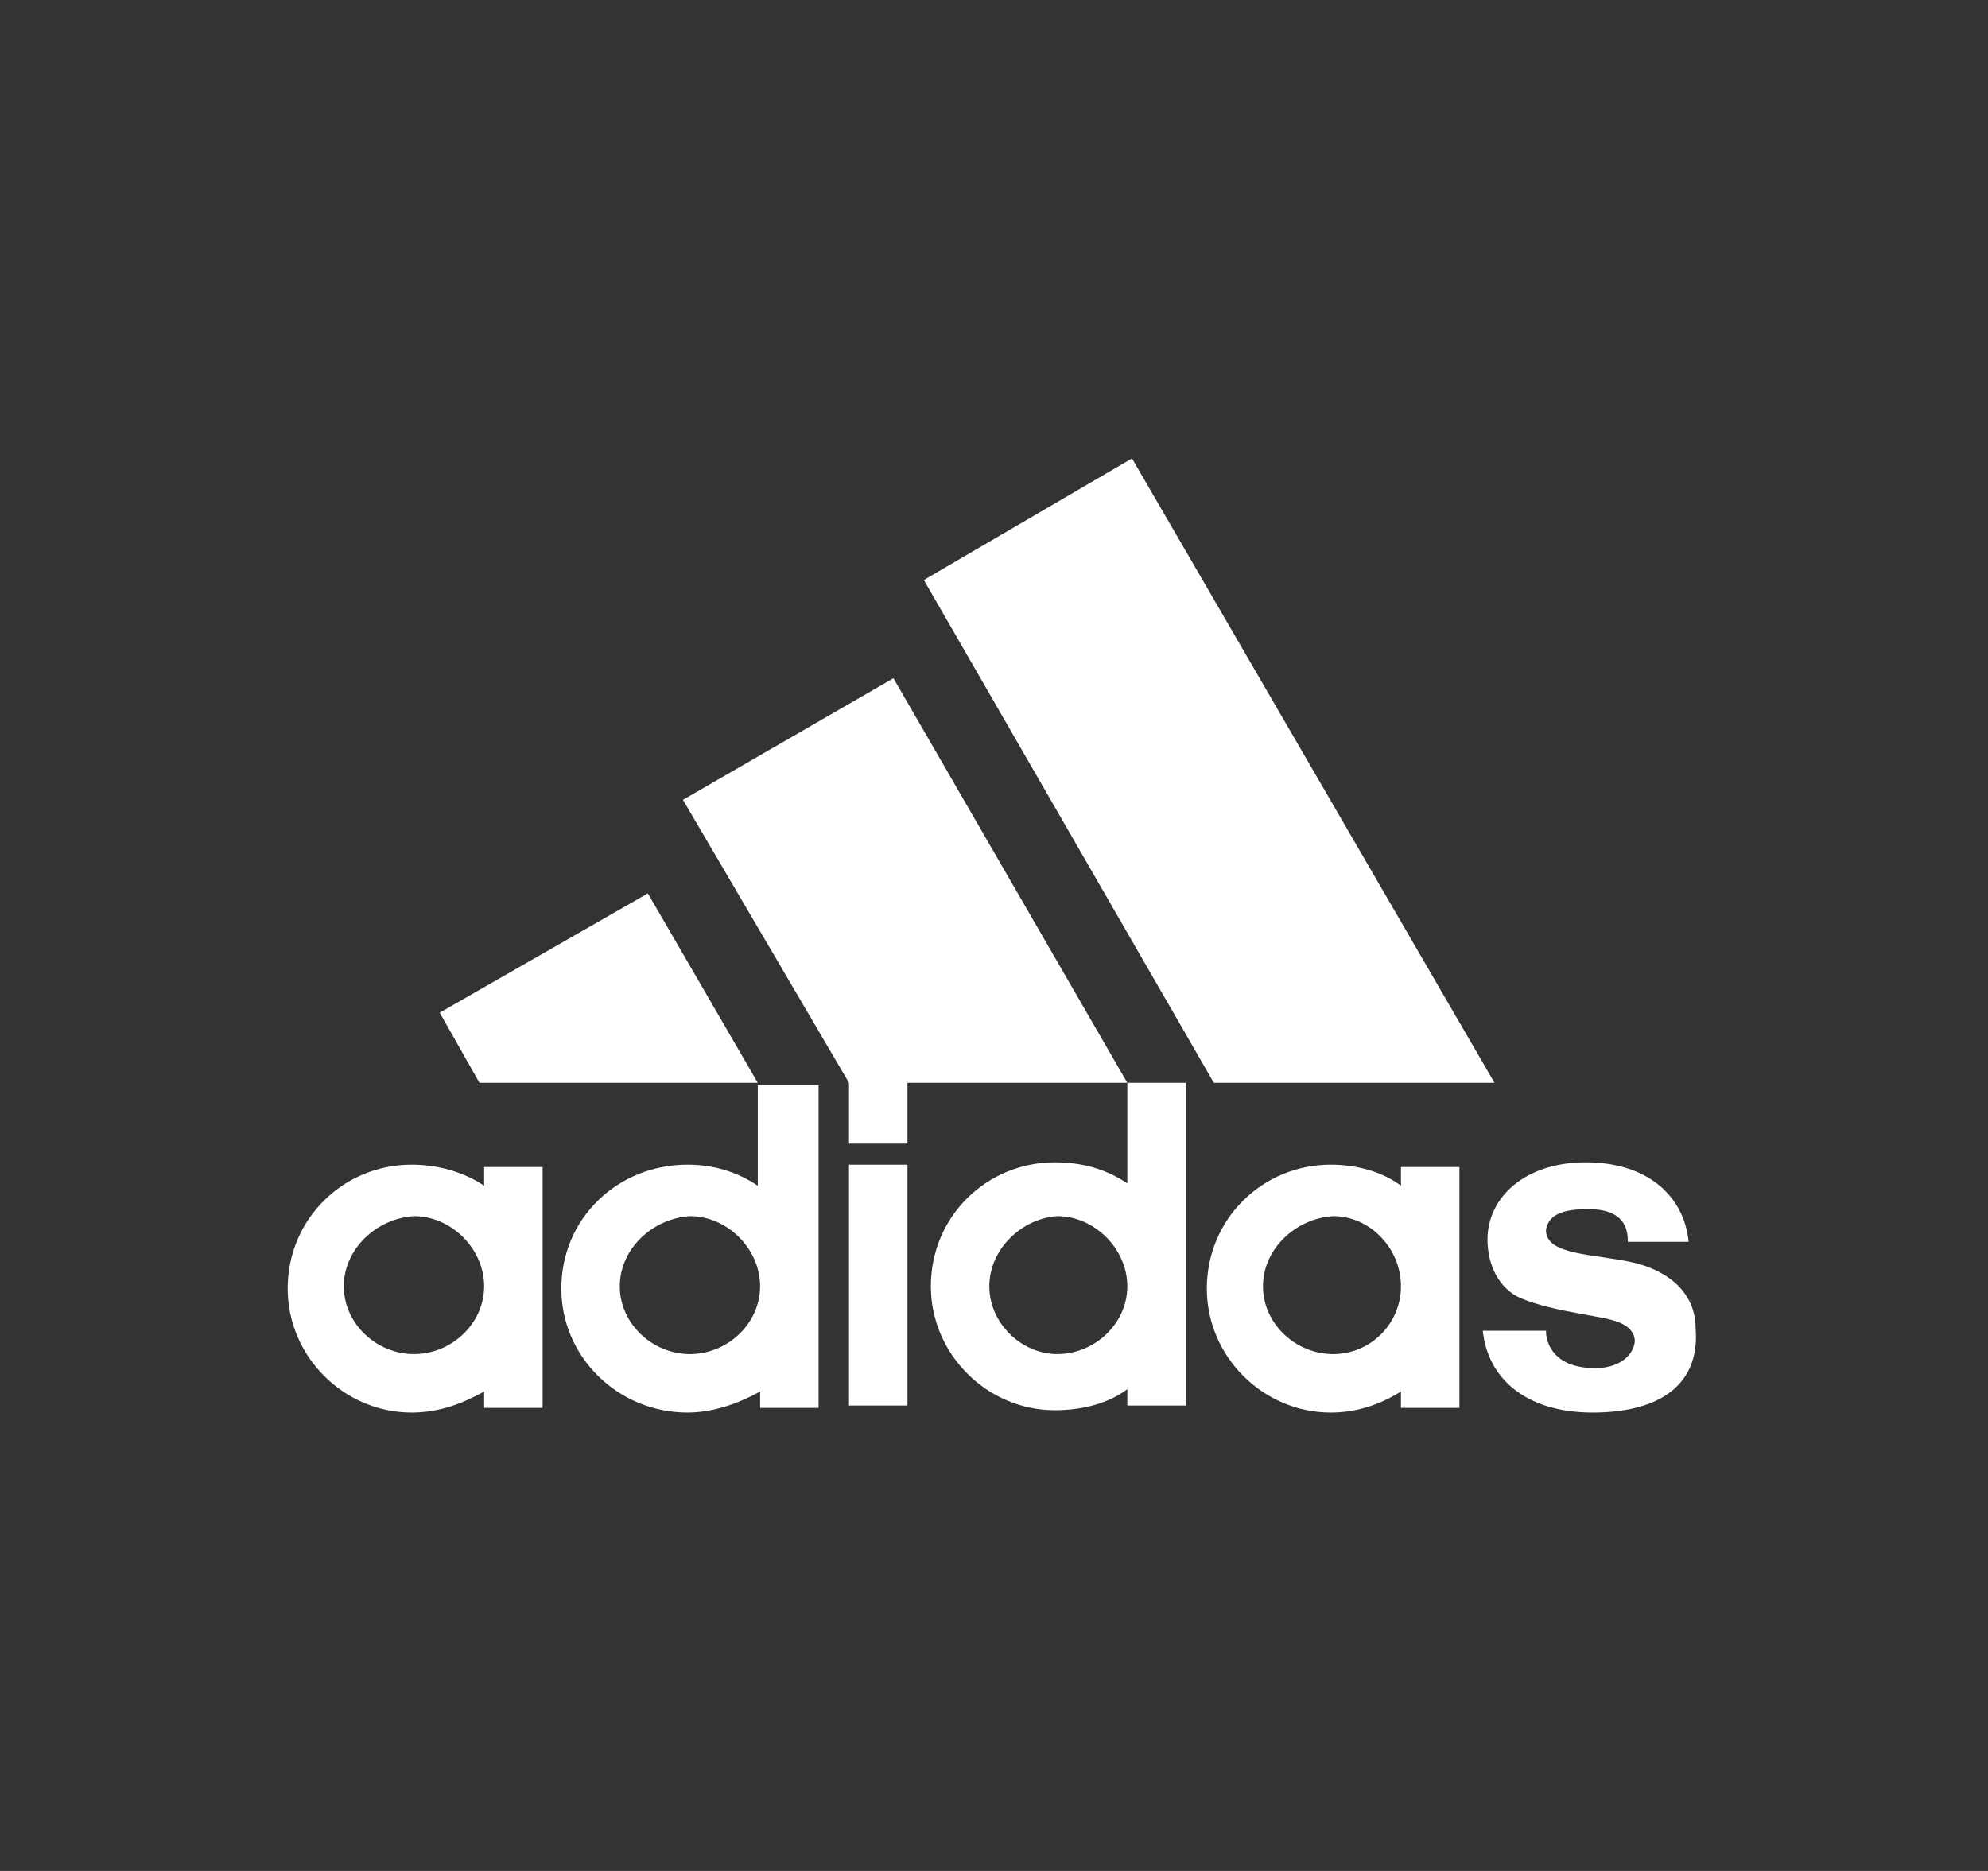 <svg id="adidas-logo"
    xmlns="http://www.w3.org/2000/svg" xmlns:xlink="http://www.w3.org/1999/xlink"
    viewBox="0 0 85 80">
  <rect x="0" y="0" width="85" height="80" fill="#333333" stroke="none"/>
  <style>
    .logo {
      fill-rule: evenodd;
      clip-rule: evenodd;
      fill: #fff;
    }
  </style>
  <g>
    <path class="logo"
        d="M68.1,60.4c-2.9,0-4.5-1.5-4.7-3.5h2.7c0,0.6,0.4,1.6,2.1,1.6c1.2,0,1.7-0.7,1.7-1.2c-0.1-0.8-1.1-0.9-2.2-1.1 c-1.1-0.2-2-0.4-2.7-0.7c-0.9-0.4-1.4-1.4-1.4-2.5c0-1.8,1.6-3.3,4.2-3.3c2.6,0,4.2,1.4,4.4,3.4h-2.6c0-0.5-0.1-1.4-1.7-1.4 c-1,0-1.7,0.2-1.8,0.9c0,1.1,2.1,1,3.8,1.4c1.6,0.4,2.6,1.4,2.6,2.8C72.7,59.4,70.7,60.4,68.1,60.4L68.1,60.4z"/>
    <polygon class="logo" points="18.8,43.3 27.7,38.2 32.4,46.3 20.5,46.3 18.8,43.3"/>
    <polygon class="logo" points="38.8,60.1 36.3,60.1 36.3,49.8 38.8,49.8 38.8,60.1"/>
    <path class="logo"
        d="M14.7,55c0,1.6,1.4,2.9,3,2.9c1.6,0,3-1.3,3-2.9c0-1.6-1.4-3-3-3C16.1,52.1,14.7,53.4,14.7,55L14.7,55z M17.6,60.4c-2.9,0-5.3-2.4-5.3-5.3c0-3,2.4-5.3,5.3-5.3c1.1,0,2.2,0.3,3.1,0.9v-0.8h2.5v10.3h-2.5v-0.7 C19.8,60,18.8,60.4,17.6,60.4L17.6,60.4z"/>
    <polygon class="logo" points="51.9,46.3 39.5,24.8 48.4,19.6 63.9,46.3 51.9,46.3"/>
    <path class="logo"
      d="M26.5,55c0,1.6,1.4,2.9,3,2.9c1.6,0,3-1.3,3-2.9c0-1.6-1.4-3-3-3C27.9,52.1,26.5,53.4,26.5,55L26.5,55z M29.4,60.4c-3,0-5.4-2.4-5.4-5.3c0-3,2.4-5.3,5.4-5.3c1.1,0,2.1,0.3,3,0.9v-4.3H35v13.8h-2.5v-0.7C31.6,60,30.5,60.4,29.4,60.4 L29.4,60.4z"/>
    <polygon class="logo" points="29.2,34.2 38.2,29 48.2,46.3 38.8,46.3 38.8,48.9 36.3,48.9 36.3,46.3 29.2,34.2"/>
    <path class="logo"
        d="M54,55c0,1.6,1.4,2.9,3,2.9c1.6,0,2.9-1.3,2.9-2.9c0-1.6-1.3-3-2.9-3C55.4,52.1,54,53.4,54,55L54,55z M56.9,60.4c-2.9,0-5.3-2.4-5.3-5.3c0-3,2.4-5.3,5.3-5.3c1.1,0,2.2,0.3,3,0.9v-0.8h2.5v10.3h-2.5v-0.7C59.1,60,58.1,60.4,56.9,60.4 L56.9,60.4z"/>
    <path class="logo"
        d="M42.3,55c0,1.6,1.4,2.9,2.9,2.9c1.6,0,3-1.3,3-2.9c0-1.6-1.4-3-3-3C43.7,52.1,42.3,53.4,42.3,55L42.3,55z M48.2,46.3h2.5v13.8h-2.5v-0.7c-0.8,0.6-1.9,0.9-3.1,0.9c-2.9,0-5.3-2.4-5.3-5.3c0-3,2.4-5.3,5.3-5.3c1.2,0,2.2,0.3,3.1,0.9V46.3 L48.2,46.3z"/>
  </g>
</svg>
